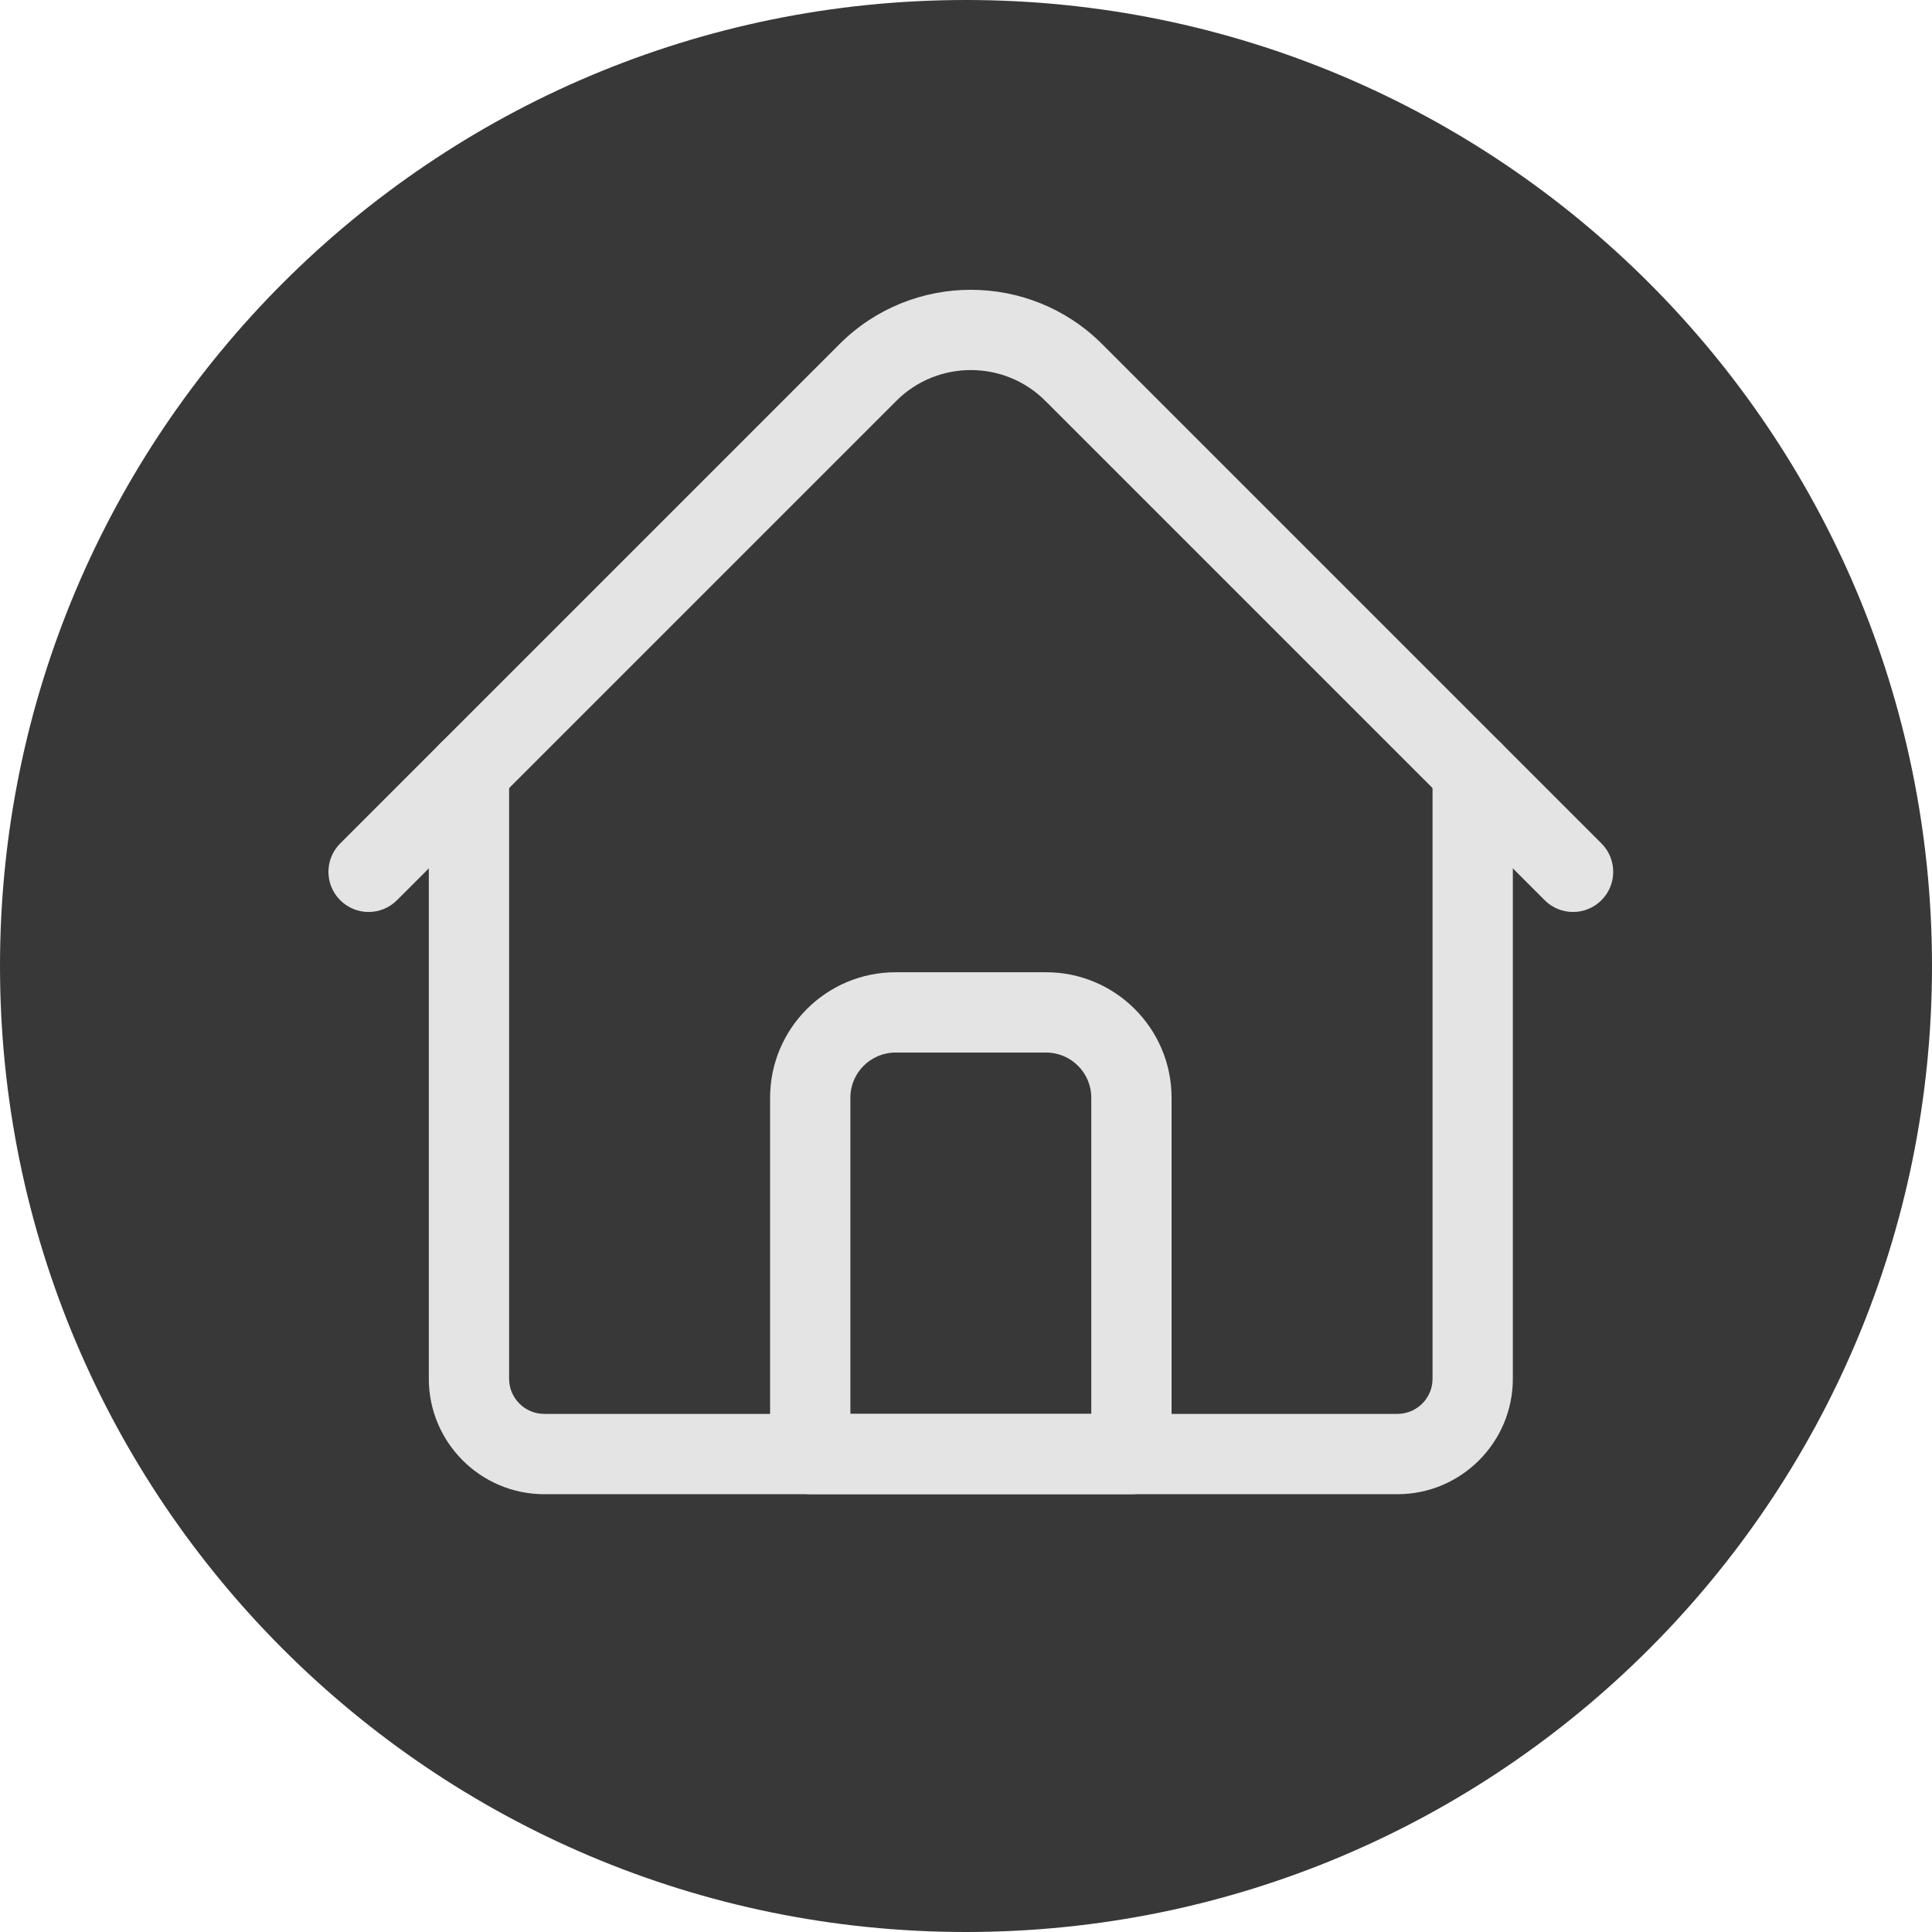 <svg width="200" height="200" viewBox="0 0 200 200" fill="none" xmlns="http://www.w3.org/2000/svg">
<path d="M100 200C155.228 200 200 155.228 200 100C200 44.772 155.228 0 100 0C44.772 0 0 44.772 0 100C0 155.228 44.772 200 100 200Z" fill="#383838"/>
<path d="M144.66 154.679H56.34C49.751 154.679 44.391 149.318 44.391 142.729V79.861C44.391 77.566 46.251 75.705 48.547 75.705C50.842 75.705 52.703 77.566 52.703 79.861V142.729C52.703 144.735 54.334 146.366 56.34 146.366H144.66C146.666 146.366 148.297 144.735 148.297 142.729V79.861C148.297 77.566 150.158 75.705 152.453 75.705C154.749 75.705 156.609 77.566 156.609 79.861V142.729C156.609 149.318 151.249 154.679 144.66 154.679Z" fill="#E4E4E4"/>
<path d="M162.844 94.407C161.78 94.407 160.716 94.001 159.905 93.189L108.214 41.499C103.961 37.245 97.039 37.245 92.785 41.499L41.095 93.189C39.472 94.813 36.84 94.813 35.218 93.189C33.594 91.566 33.594 88.935 35.218 87.312L86.908 35.621C94.403 28.126 106.598 28.126 114.092 35.621L165.782 87.311C167.406 88.935 167.406 91.566 165.782 93.189C164.971 94.001 163.907 94.407 162.844 94.407V94.407Z" fill="#E4E4E4"/>
<path d="M117.125 154.679H83.875C81.579 154.679 79.719 152.818 79.719 150.522V113.636C79.719 106.474 85.545 100.647 92.707 100.647H108.293C115.455 100.647 121.281 106.474 121.281 113.636V150.522C121.281 152.818 119.421 154.679 117.125 154.679ZM88.031 146.366H112.969V113.636C112.969 111.058 110.871 108.96 108.293 108.96H92.707C90.129 108.96 88.031 111.058 88.031 113.636V146.366Z" fill="#E4E4E4"/>
</svg>

